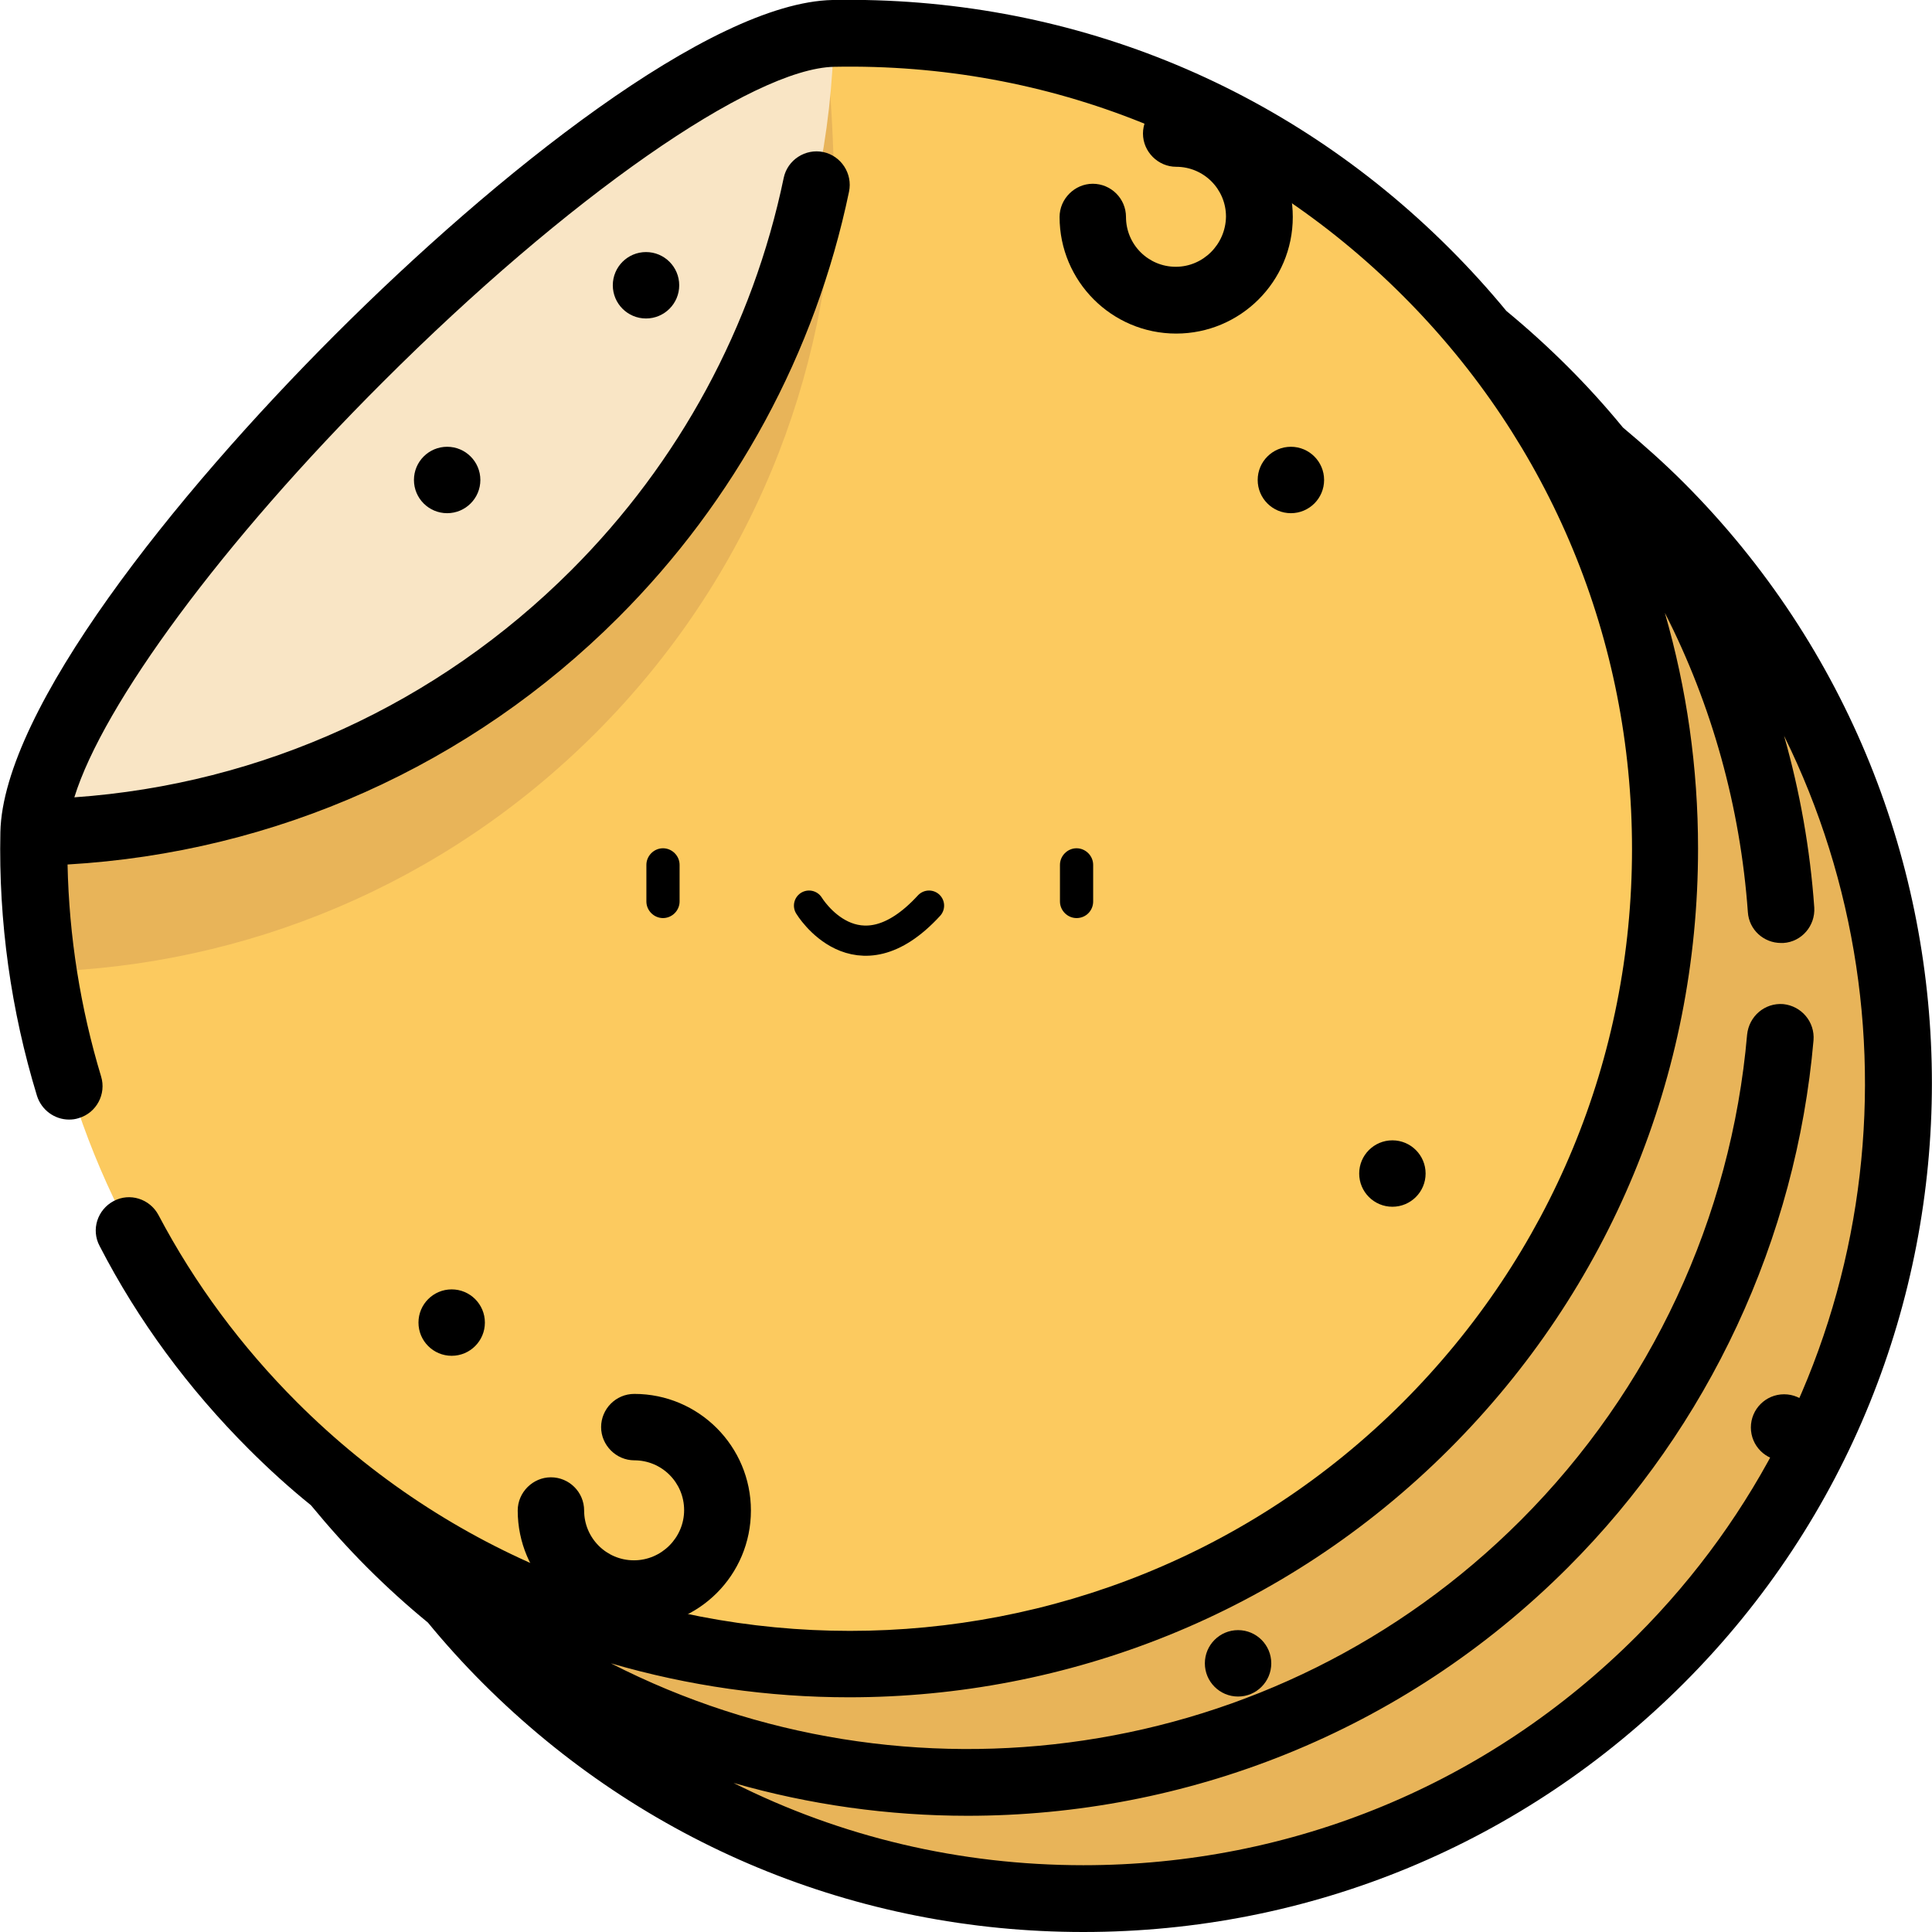 <?xml version="1.0" encoding="utf-8"?>
<!-- Generator: Adobe Illustrator 24.0.3, SVG Export Plug-In . SVG Version: 6.00 Build 0)  -->
<svg version="1.1" id="Layer_1" xmlns="http://www.w3.org/2000/svg" xmlns:xlink="http://www.w3.org/1999/xlink" x="0px" y="0px"
	 viewBox="0 0 512 512" style="enable-background:new 0 0 512 512;" xml:space="preserve">
<style type="text/css">
	.st0{fill:#E8B459;}
	.st1{fill:#FCCA5F;}
	.st2{fill:#F9E5C5;}
	.st3{fill:none;stroke:#000000;stroke-width:8;stroke-linecap:round;stroke-linejoin:round;stroke-miterlimit:10;}
</style>
<g>
	<g>
		<path class="st0" d="M393,88.4c5.7,4.6,11.2,9.6,16.5,14.9c84.4,84.4,84.4,221.3,0,305.7s-221.2,84.4-305.7,0
			c-5.3-5.3-10.2-10.8-14.9-16.4l0,0"/>
		<path class="st0" d="M423.7,119c5.7,4.6,11.2,9.6,16.5,14.9c84.4,84.4,84.4,221.3,0,305.7s-221.2,84.4-305.7,0
			c-5.3-5.3-10.2-10.8-14.9-16.4l0,0"/>
	</g>
	<path class="st1" d="M11.7,257.5c6.7,43.9,27,86.2,60.8,120c84.4,84.4,221.3,84.4,305.7,0s84.4-221.2,0-305.7
		C334.8,28.6,277.7,7.5,221,8.6l-2.2,2.2L9.2,220.4C9,232.8,9.8,245.2,11.7,257.5z"/>
	<path class="st0" d="M11.7,257.5c53-1.6,105.6-22.7,146.1-63.2C198.9,153.2,220,99.6,221,45.7c-0.3-12.5-1.1-24.2-2.2-35L9.2,220.4
		C9,232.8,9.8,245.2,11.7,257.5z"/>
	<path class="st2" d="M9.2,220.4c53.9-1.1,107.4-22.1,148.5-63.3S220,62.5,221,8.6C167.1,9.7,10.3,166.5,9.2,220.4z"/>
	<path d="M446.2,127.9c-5.1-5.1-10.6-10-16.1-14.6c-4.6-5.6-9.4-10.9-14.5-16c-5.2-5.2-10.7-10.2-16.4-14.9
		c-4.7-5.7-9.7-11.2-15-16.5C340.5,22.2,282.5-1.1,220.8,0l0,0c-0.1,0-0.1,0-0.2,0l0,0l0,0c-32.4,0.7-89.3,46.2-131.8,88.7
		s-88,99.4-88.7,131.8l0,0c-0.5,23.7,2.8,47.3,9.7,69.9c1.2,3.8,4.7,6.3,8.5,6.3c0.9,0,1.7-0.1,2.6-0.4c4.7-1.4,7.3-6.4,5.9-11
		c-5.5-18.2-8.5-37.1-8.9-56.2c55.1-3.2,106.7-26.2,146-65.5c31-31,52.2-70.1,61.1-112.8c1-4.8-2.1-9.5-6.8-10.5
		c-4.8-1-9.5,2.1-10.5,6.8c-8.2,39.4-27.7,75.4-56.3,104c-35.5,35.5-81.9,56.7-131.7,60.2c7.6-24.6,39.2-67.6,81.8-110.1
		c48.7-48.7,97.9-83.1,119.6-83.5l0,0c56.9-1.1,110.4,20.4,150.7,60.7c39.2,39.2,60.7,91.2,60.7,146.6s-21.6,107.4-60.7,146.6
		c-80.8,80.8-212.3,80.8-293.1,0C64,356.9,51.6,340.2,42,322c-2.3-4.3-7.6-6-11.9-3.7s-6,7.6-3.7,11.9C36.6,350,50,368.1,65.9,384
		c5.3,5.3,10.8,10.3,16.5,14.9c4.7,5.7,9.7,11.3,14.9,16.5c5.2,5.2,10.5,10,16.1,14.6c4.6,5.6,9.5,11,14.6,16.1
		c42.5,42.5,99,65.9,159.1,65.9s116.6-23.4,159.1-65.9C533.9,358.4,533.9,215.7,446.2,127.9z M433.7,433.6
		c-39.2,39.2-91.2,60.7-146.6,60.7c-32.7,0-64.3-7.5-92.7-21.8c20.2,5.8,41.1,8.7,62,8.7c57.6,0,115.2-21.9,159.1-65.8
		c37.4-37.4,60.5-87,65.1-139.7c0.4-4.9-3.2-9.1-8-9.6c-4.9-0.4-9.1,3.2-9.6,8.1c-4.2,48.5-25.5,94.2-60,128.7
		c-65.1,65.1-163.2,77.8-241.1,37.9c20.6,6,41.8,9,63.1,9c57.6,0,115.2-21.9,159.1-65.8c42.5-42.5,65.9-99,65.9-159.1
		c0-21.5-3-42.4-8.8-62.5c12.5,24.5,20,51.5,22,79.3c0.3,4.7,4.2,8.2,8.8,8.2c0.2,0,0.4,0,0.6,0c4.9-0.3,8.5-4.6,8.2-9.4
		c-1.1-15.5-3.8-30.7-8-45.5C511.1,272.6,498.1,369.2,433.7,433.6z"/>
	<circle cx="369" cy="311" r="8.8"/>
	<circle cx="328.1" cy="440.8" r="8.8"/>
	<circle cx="472.8" cy="378.3" r="8.8"/>
	<circle cx="342.1" cy="127.2" r="8.8"/>
	<circle cx="171.2" cy="75.6" r="8.8"/>
	<circle cx="118.5" cy="127.2" r="8.8"/>
	<circle cx="119.7" cy="350.5" r="8.8"/>
	<path d="M311.6,70.7c-7.3,0-13.2-5.9-13.2-13.2c0-4.9-4-8.8-8.8-8.8s-8.8,4-8.8,8.8c0,17,13.8,30.9,30.9,30.9
		c17,0,30.9-13.8,30.9-30.9s-13.8-30.9-30.9-30.9c-4.9,0-8.8,4-8.8,8.8s4,8.8,8.8,8.8c7.3,0,13.2,5.9,13.2,13.2
		C324.8,64.8,318.8,70.7,311.6,70.7z"/>
	<path d="M175.7,243.3L175.7,243.3c-2.4,0-4.4-2-4.4-4.4v-9.7c0-2.4,2-4.4,4.4-4.4l0,0c2.4,0,4.4,2,4.4,4.4v9.7
		C180.1,241.3,178.1,243.3,175.7,243.3z"/>
	<path d="M285.3,243.3L285.3,243.3c-2.4,0-4.4-2-4.4-4.4v-9.7c0-2.4,2-4.4,4.4-4.4l0,0c2.4,0,4.4,2,4.4,4.4v9.7
		C289.7,241.3,287.8,243.3,285.3,243.3z"/>
	<path class="st3" d="M214.4,240c0,0,12.6,20.9,31.8,0"/>
	<path d="M168,413.5c-7.3,0-13.2-5.9-13.2-13.2c0-4.9-4-8.8-8.8-8.8s-8.8,4-8.8,8.8c0,17,13.8,30.9,30.9,30.9s30.9-13.8,30.9-30.9
		c0-17-13.8-30.9-30.9-30.9c-4.9,0-8.8,4-8.8,8.8s4,8.8,8.8,8.8c7.3,0,13.2,5.9,13.2,13.2S175.3,413.5,168,413.5z"/>
</g>
</svg>
